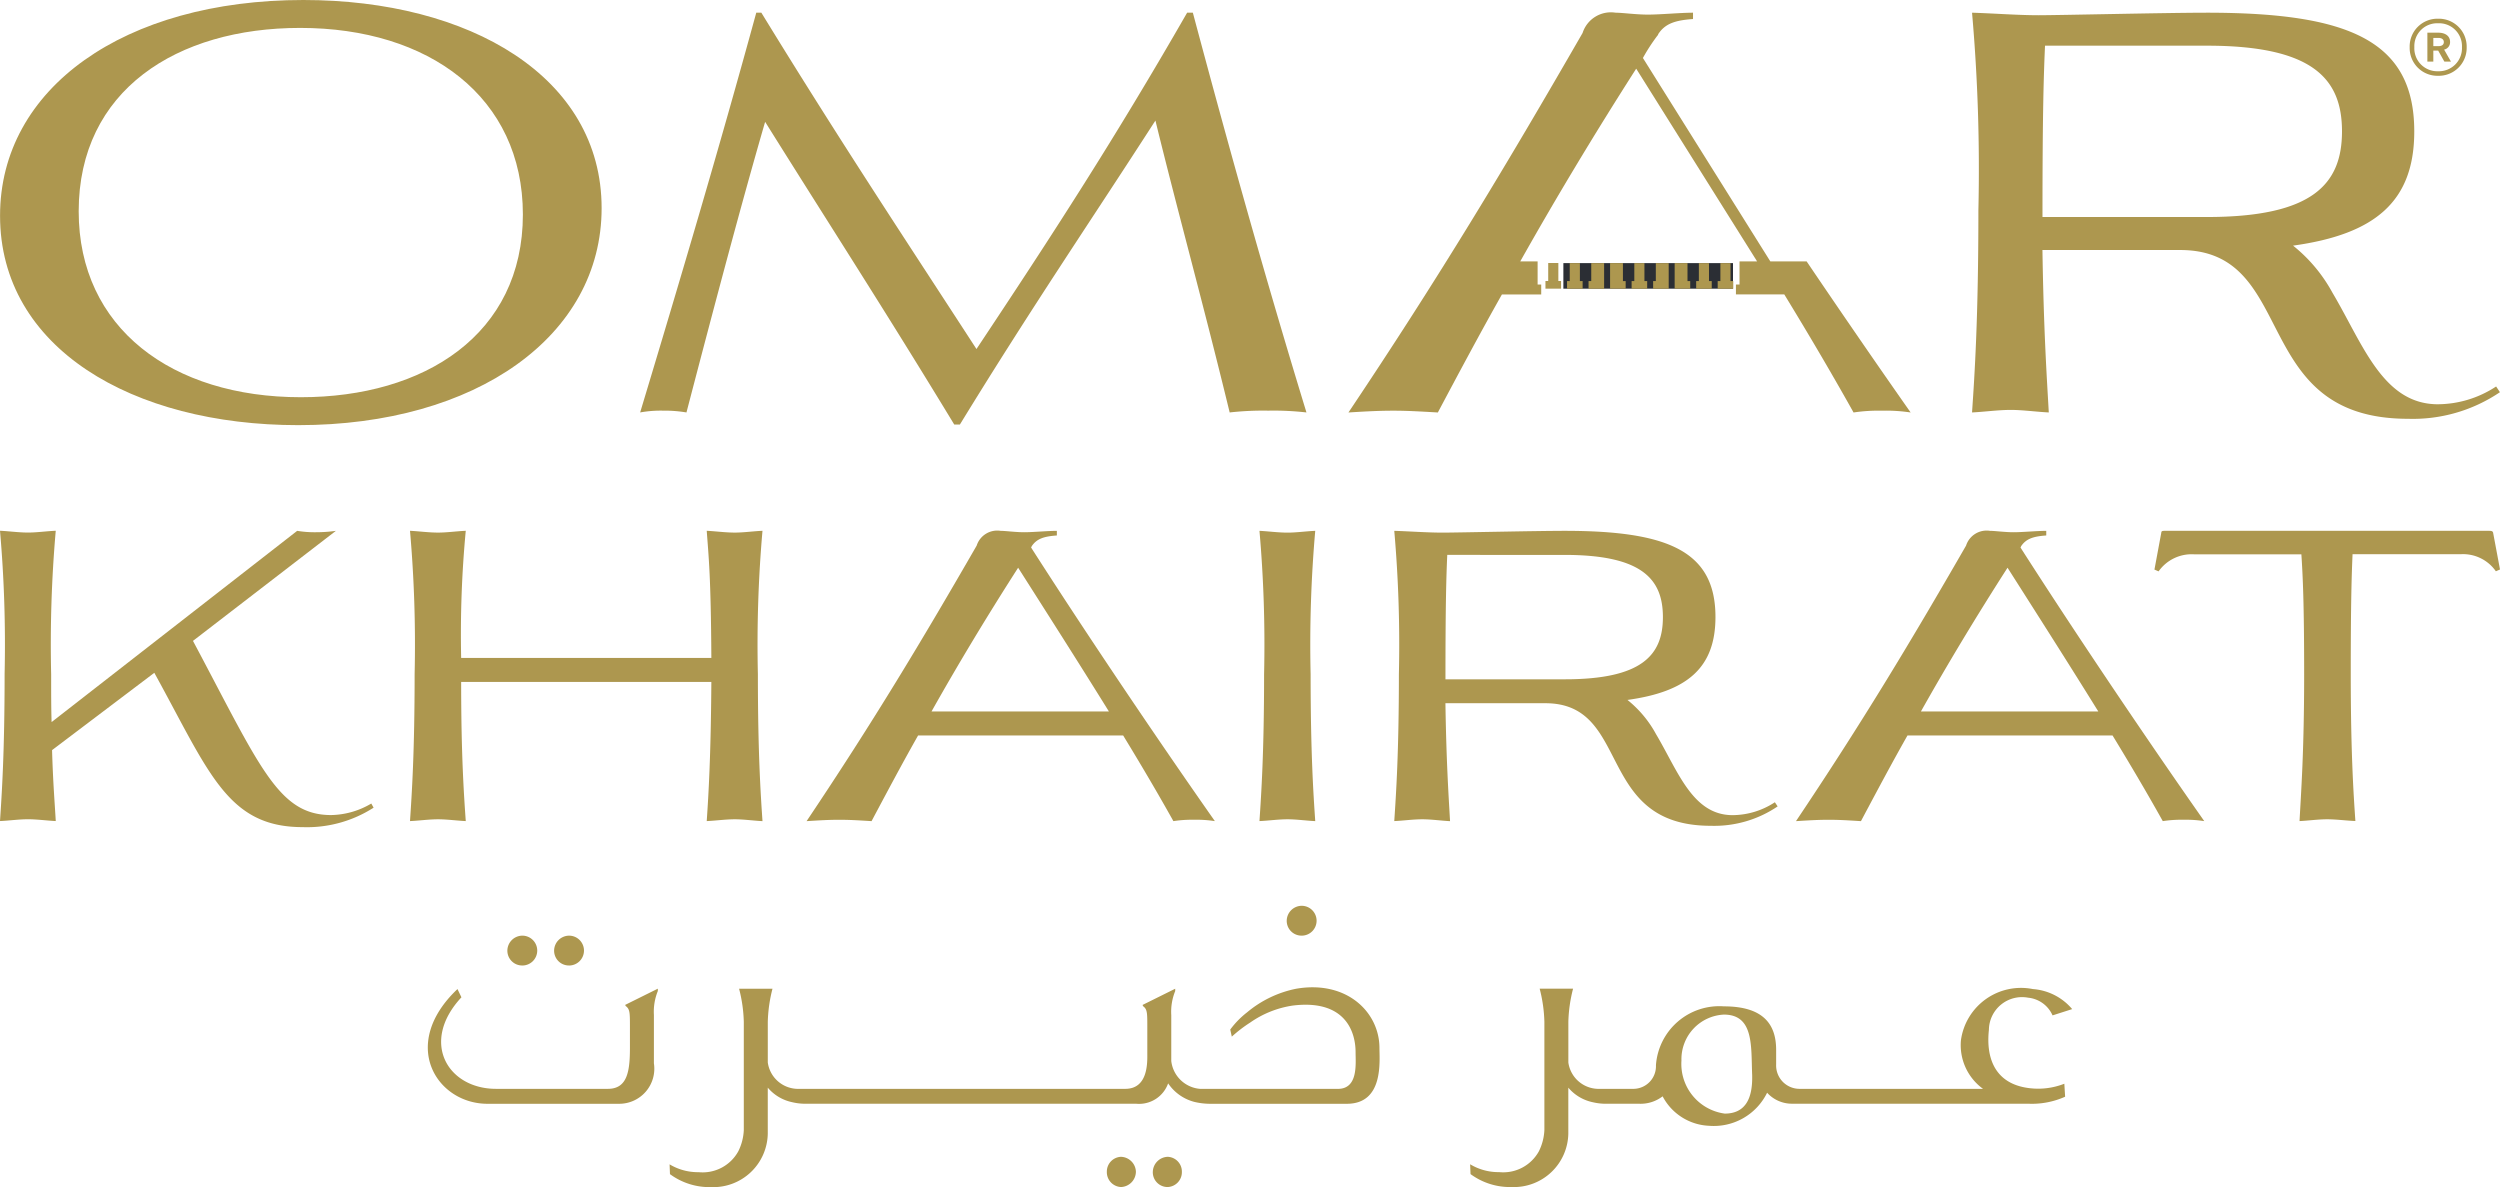 <svg xmlns="http://www.w3.org/2000/svg" xmlns:xlink="http://www.w3.org/1999/xlink" width="138.999" height="66" viewBox="0 0 138.999 66">
  <defs>
    <clipPath id="clip-path">
      <path id="Path_17" data-name="Path 17" d="M0-1.9H139v-66H0Z" transform="translate(0 67.9)" fill="none"/>
    </clipPath>
  </defs>
  <g id="Group_48" data-name="Group 48" transform="translate(0 67.9)">
    <path id="Path_13" data-name="Path 13" d="M96.968-51.524H87.537v-1.422h9.431Z" transform="translate(-0.614 -0.325)" fill="#2b2e34"/>
    <g id="Group_16" data-name="Group 16" transform="translate(0 -67.9)" clip-path="url(#clip-path)">
      <g id="Group_13" data-name="Group 13" transform="translate(0 0)">
        <path id="Path_14" data-name="Path 14" d="M-.485,0C8.757,0,16.1,4.269,16.1,11.572c0,7.092-6.95,12.066-16.865,12.066-9.243,0-16.582-4.3-16.582-11.642C-17.35,4.9-10.434,0-.485,0M-12.975,11.749c0,6.491,5.187,10.336,12.349,10.336,6.88,0,12.348-3.492,12.348-10.161C11.721,5.4,6.5,1.552-.662,1.552c-6.844,0-12.313,3.457-12.313,10.2" transform="translate(17.35)" fill="#ad974f"/>
      </g>
      <g id="Group_14" data-name="Group 14" transform="translate(35.588 0.706)">
        <path id="Path_15" data-name="Path 15" d="M-.5-.659c-3.81-6.28-6.985-11.184-10.514-16.829-1.3,4.48-2.716,9.808-4.374,16.158a7.3,7.3,0,0,0-1.305-.1,6.382,6.382,0,0,0-1.27.1c2.223-7.373,4.411-14.747,6.456-22.226h.283c4.3,7.021,7.973,12.56,11.96,18.7,4.128-6.209,7.621-11.573,11.713-18.7h.318c2.082,7.8,4.093,14.958,6.316,22.226a16.149,16.149,0,0,0-2.118-.1,16.735,16.735,0,0,0-2.151.1c-1.446-5.962-2.894-11.183-4.128-16.229C7.047-11.914,3.836-7.221-.185-.659Z" transform="translate(17.967 23.556)" fill="#ad974f"/>
      </g>
      <g id="Group_15" data-name="Group 15" transform="translate(109.645 0.706)">
        <path id="Path_16" data-name="Path 16" d="M-.062-.636c-.706,0-1.446.106-2.152.141.142-2.081.353-5.221.353-11.254a99.736,99.736,0,0,0-.353-10.972c1.164.035,2.541.141,3.7.141,1.129,0,7.163-.141,9.35-.141,7.9,0,11.537,1.552,11.537,6.6,0,3.881-2.153,5.715-6.739,6.351a8.623,8.623,0,0,1,2.187,2.611c1.694,2.857,2.788,6.173,5.821,6.209a5.944,5.944,0,0,0,3.282-.989l.212.318A8.636,8.636,0,0,1,22.024-.142c-8.891,0-6.033-9.384-12.665-9.384H1.7c.071,4.586.247,7.126.353,9.031C1.35-.53.609-.636-.062-.636M1.843-20.887c-.07,1.588-.141,3.6-.141,9.526H10.84c5.891,0,7.515-1.834,7.515-4.763s-1.623-4.763-7.515-4.763Z" transform="translate(2.214 22.721)" fill="#ad974f"/>
      </g>
    </g>
    <g id="Group_17" data-name="Group 17" transform="translate(93.108 -53.271)">
      <path id="Path_18" data-name="Path 18" d="M-.05,0H-.2V1.422H.666V1H.514V0Z" transform="translate(0.202)" fill="#ad974f"/>
    </g>
    <g id="Group_18" data-name="Group 18" transform="translate(90.715 -53.271)">
      <path id="Path_19" data-name="Path 19" d="M-.05,0V1H-.2v.426H.665V1H.513V0Z" transform="translate(0.202)" fill="#ad974f"/>
    </g>
    <g id="Group_19" data-name="Group 19" transform="translate(89.518 -53.271)">
      <path id="Path_20" data-name="Path 20" d="M-.05,0H-.2V1.422H.666V1H.514V0Z" transform="translate(0.202)" fill="#ad974f"/>
    </g>
    <g id="Group_20" data-name="Group 20" transform="translate(87.125 -53.271)">
      <path id="Path_21" data-name="Path 21" d="M-.05,0V1H-.2v.426H.666V1H.514V0Z" transform="translate(0.202)" fill="#ad974f"/>
    </g>
    <g id="Group_21" data-name="Group 21" transform="translate(85.928 -53.271)">
      <path id="Path_22" data-name="Path 22" d="M-.284-.465V-.892H-.436v-1H-1v1h-.153v.426Z" transform="translate(1.152 1.887)" fill="#ad974f"/>
    </g>
    <g id="Group_22" data-name="Group 22" transform="translate(91.911 -53.271)">
      <path id="Path_23" data-name="Path 23" d="M-.05,0V1H-.2v.426H.666V0H-.05Z" transform="translate(0.202)" fill="#ad974f"/>
    </g>
    <g id="Group_23" data-name="Group 23" transform="translate(88.321 -53.271)">
      <path id="Path_24" data-name="Path 24" d="M-.05,0V1H-.2v.426H.665V0H-.05Z" transform="translate(0.202)" fill="#ad974f"/>
    </g>
    <g id="Group_24" data-name="Group 24" transform="translate(94.304 -53.271)">
      <path id="Path_25" data-name="Path 25" d="M-.05,0V1H-.2v.426H.666V1H.513V0Z" transform="translate(0.202)" fill="#ad974f"/>
    </g>
    <g id="Group_26" data-name="Group 26" transform="translate(0 -67.9)" clip-path="url(#clip-path)">
      <g id="Group_25" data-name="Group 25" transform="translate(74.973 0.706)">
        <path id="Path_26" data-name="Path 26" d="M-.733-.4H-2.751L-9.836-11.71a10.331,10.331,0,0,1,.81-1.247c.036-.036.036-.036.036-.071.388-.6.952-.776,1.94-.848v-.352c-.706,0-1.8.106-2.506.106-.67,0-1.41-.106-1.8-.106A1.652,1.652,0,0,0-13.19-13.1C-17.459-5.691-21.127.414-26.208,8c1.094-.07,1.8-.1,2.5-.1s1.376.035,2.47.1c1.164-2.187,2.329-4.374,3.563-6.562h2.185V.886h-.2V-.4h-.966c1.993-3.539,4.121-7.079,6.447-10.716L-3.487-.4h-.977V.886h-.2v.55h2.689C-.594,3.694.711,5.917,1.876,8a9.385,9.385,0,0,1,1.587-.1A9.113,9.113,0,0,1,5.05,8C3.246,5.43,1.265,2.553-.733-.4" transform="translate(26.208 14.228)" fill="#ad974f"/>
      </g>
    </g>
    <g id="Group_27" data-name="Group 27" transform="translate(95.501 -53.271)">
      <path id="Path_28" data-name="Path 28" d="M-.05,0V1H-.2v.426H.666V1H.513V0Z" transform="translate(0.202)" fill="#ad974f"/>
    </g>
    <g id="Group_44" data-name="Group 44" transform="translate(0 -67.9)" clip-path="url(#clip-path)">
      <g id="Group_28" data-name="Group 28" transform="translate(0 29.515)">
        <path id="Path_29" data-name="Path 29" d="M-.247-.227l-5.687,4.3c.052,1.819.154,3.023.205,3.944-.512-.025-1.051-.1-1.538-.1-.512,0-1.05.077-1.562.1.1-1.511.256-3.791.256-8.172a72.555,72.555,0,0,0-.256-7.968c.512.025,1.05.1,1.562.1.487,0,1.025-.078,1.538-.1A72.556,72.556,0,0,0-5.985-.15c0,1.051,0,1.922.025,2.664L7.694-8.118a5.948,5.948,0,0,0,1.025.077,8.01,8.01,0,0,0,1.127-.077L1.9-2c3.74,7.02,4.74,9.684,7.686,9.684a4.522,4.522,0,0,0,2.229-.641l.128.23A6.845,6.845,0,0,1,8,8.355c-4.2,0-5.2-3.048-8.25-8.582" transform="translate(8.829 8.118)" fill="#ad974f"/>
      </g>
      <g id="Group_29" data-name="Group 29" transform="translate(22.796 29.515)">
        <path id="Path_30" data-name="Path 30" d="M-.52-.462c-.512,0-1.05.077-1.563.1.1-1.459.231-3.637.257-7.736H-15.737c0,4.1.154,6.277.256,7.736-.512-.025-1.051-.1-1.537-.1-.512,0-1.051.077-1.563.1.1-1.511.257-3.791.257-8.172a72.422,72.422,0,0,0-.257-7.968c.512.026,1.051.1,1.563.1.486,0,1.025-.077,1.537-.1a61.6,61.6,0,0,0-.256,7.07H-1.826c-.025-4.585-.154-5.635-.257-7.07.513.026,1.051.1,1.563.1.487,0,1.025-.077,1.537-.1A72.555,72.555,0,0,0,.761-8.531c0,4.381.154,6.661.256,8.172C.5-.385-.033-.462-.52-.462" transform="translate(18.581 16.499)" fill="#ad974f"/>
      </g>
      <g id="Group_30" data-name="Group 30" transform="translate(44.85 29.515)">
        <path id="Path_31" data-name="Path 31" d="M-.31,0C-.029,0,.509.077,1,.077,1.508.077,2.3,0,2.815,0V.257C2.1.308,1.687.435,1.406.871c0,.025,0,.025-.026.052C4.428,5.687,8.4,11.58,11.6,16.139a6.653,6.653,0,0,0-1.153-.076,6.865,6.865,0,0,0-1.153.076C8.45,14.628,7.5,13.014,6.5,11.375H-4.9c-.9,1.588-1.742,3.177-2.588,4.765-.794-.051-1.281-.076-1.793-.076s-1.025.025-1.819.076C-7.407,10.632-4.743,6.2-1.643.82A1.2,1.2,0,0,1-.31,0M-4.154,10.043H5.709C3.994,7.276,2.226,4.509.662,2.05-1.079,4.765-2.668,7.4-4.154,10.043" transform="translate(11.096)" fill="#ad974f"/>
      </g>
      <g id="Group_31" data-name="Group 31" transform="translate(70.026 29.515)">
        <path id="Path_32" data-name="Path 32" d="M-.045-.462c-.512,0-1.05.077-1.563.1.1-1.511.257-3.791.257-8.172A72.42,72.42,0,0,0-1.608-16.5c.513.026,1.051.1,1.563.1.487,0,1.025-.077,1.538-.1a72.42,72.42,0,0,0-.257,7.968c0,4.381.154,6.661.257,8.172C.98-.385.442-.462-.045-.462" transform="translate(1.608 16.499)" fill="#ad974f"/>
      </g>
      <g id="Group_32" data-name="Group 32" transform="translate(77.521 29.515)">
        <path id="Path_33" data-name="Path 33" d="M-.045-.462c-.512,0-1.05.077-1.563.1.1-1.511.257-3.791.257-8.172A72.42,72.42,0,0,0-1.608-16.5c.846.026,1.845.1,2.691.1.819,0,5.2-.1,6.789-.1,5.739,0,8.378,1.128,8.378,4.791,0,2.818-1.563,4.151-4.893,4.611a6.265,6.265,0,0,1,1.587,1.9C14.174-3.126,14.968-.718,17.17-.692a4.318,4.318,0,0,0,2.383-.717l.154.23A6.274,6.274,0,0,1,15.992-.1c-6.456,0-4.381-6.815-9.2-6.815H1.236c.052,3.331.179,5.175.257,6.558C.98-.385.442-.462-.045-.462m1.383-14.7c-.051,1.153-.1,2.613-.1,6.917H7.871c4.279,0,5.457-1.333,5.457-3.458s-1.178-3.458-5.457-3.458Z" transform="translate(1.608 16.499)" fill="#ad974f"/>
      </g>
      <g id="Group_33" data-name="Group 33" transform="translate(99.86 29.515)">
        <path id="Path_34" data-name="Path 34" d="M-.31,0C-.029,0,.509.077,1,.077,1.508.077,2.3,0,2.815,0V.257C2.1.308,1.687.435,1.406.871c0,.025,0,.025-.026.052C4.429,5.687,8.4,11.58,11.6,16.139a6.653,6.653,0,0,0-1.153-.076,6.865,6.865,0,0,0-1.153.076C8.451,14.628,7.5,13.014,6.5,11.375H-4.9c-.9,1.588-1.742,3.177-2.588,4.765-.794-.051-1.281-.076-1.793-.076s-1.025.025-1.819.076C-7.407,10.632-4.743,6.2-1.643.82A1.2,1.2,0,0,1-.31,0M-4.154,10.043H5.709C3.994,7.276,2.226,4.509.662,2.05-1.079,4.765-2.668,7.4-4.154,10.043" transform="translate(11.096)" fill="#ad974f"/>
      </g>
      <g id="Group_34" data-name="Group 34" transform="translate(119.785 29.515)">
        <path id="Path_35" data-name="Path 35" d="M-.277-.462c-.512,0-1.05.077-1.537.1.077-1.511.256-3.791.256-8.172,0-3.971-.076-5.457-.154-6.66H-7.68a2.251,2.251,0,0,0-1.972.948l-.23-.1L-9.5-16.4c0-.1.1-.1.18-.1H8.716c.1,0,.205,0,.231.1l.384,2.049-.23.1a2.223,2.223,0,0,0-1.973-.948H1.133c-.052,1.2-.1,2.69-.1,6.66,0,4.381.154,6.661.257,8.172C.774-.385.236-.462-.277-.462" transform="translate(9.883 16.499)" fill="#ad974f"/>
      </g>
      <g id="Group_35" data-name="Group 35" transform="translate(23.786 54.97)">
        <path id="Path_36" data-name="Path 36" d="M-.317-.028c.24.175.24.371.24,1.158V2.265c0,1.267-.109,2.315-1.223,2.315H-7.524c-2.687,0-4.237-2.6-1.922-5.089l-.219-.459C-12.919,2.113-10.822,5.411-8,5.411H-.688a1.951,1.951,0,0,0,1.944-2.25V.475A3.057,3.057,0,0,1,1.474-.858V-.989l-1.813.9Z" transform="translate(11.315 0.989)" fill="#ad974f"/>
      </g>
      <g id="Group_36" data-name="Group 36" transform="translate(28.21 52.022)">
        <path id="Path_37" data-name="Path 37" d="M-.024-.048a.83.83,0,0,0,.83-.83.83.83,0,0,0-.83-.83A.84.84,0,0,0-.854-.9a.822.822,0,0,0,.83.851" transform="translate(0.854 1.708)" fill="#ad974f"/>
      </g>
      <g id="Group_37" data-name="Group 37" transform="translate(30.809 52.022)">
        <path id="Path_38" data-name="Path 38" d="M-.024-.048a.83.83,0,0,0,.83-.83.83.83,0,0,0-.83-.83A.84.84,0,0,0-.854-.9a.822.822,0,0,0,.83.851" transform="translate(0.854 1.708)" fill="#ad974f"/>
      </g>
      <g id="Group_38" data-name="Group 38" transform="translate(61.54 64.318)">
        <path id="Path_39" data-name="Path 39" d="M-.023,0A.821.821,0,0,0-.809.83a.827.827,0,0,0,.786.851A.863.863,0,0,0,.807.83.859.859,0,0,0-.023,0" transform="translate(0.809)" fill="#ad974f"/>
      </g>
      <g id="Group_39" data-name="Group 39" transform="translate(64.096 64.318)">
        <path id="Path_40" data-name="Path 40" d="M-.024,0a.859.859,0,0,0-.83.83.821.821,0,0,0,.83.851A.827.827,0,0,0,.762.83.821.821,0,0,0-.024,0" transform="translate(0.854)" fill="#ad974f"/>
      </g>
      <g id="Group_40" data-name="Group 40" transform="translate(71.542 50.362)">
        <path id="Path_41" data-name="Path 41" d="M-.024-.048a.83.83,0,0,0,.83-.83.83.83,0,0,0-.83-.83A.84.84,0,0,0-.854-.9a.821.821,0,0,0,.83.851" transform="translate(0.854 1.708)" fill="#ad974f"/>
      </g>
      <g id="Group_41" data-name="Group 41" transform="translate(37.229 54.892)">
        <path id="Path_42" data-name="Path 42" d="M-1,0a6.125,6.125,0,0,0-2.73,1.31,4.874,4.874,0,0,0-.939.961l.087.393a7.511,7.511,0,0,1,1.026-.786A5.53,5.53,0,0,1-1.2.937C1.6.588,2.3,2.247,2.3,3.536c0,.634.153,2.032-.983,2.032H-6.332A1.753,1.753,0,0,1-7.948,4.016V1.461A3.046,3.046,0,0,1-7.729.129V0l-1.813.9.022.066c.24.174.24.37.24,1.157V3.6c0,.459.065,1.966-1.223,1.966H-28.766A1.7,1.7,0,0,1-30.381,4.1V1.832A8.148,8.148,0,0,1-30.12,0h-1.857a8.078,8.078,0,0,1,.262,1.834V7.86a2.928,2.928,0,0,1-.306,1.179A2.261,2.261,0,0,1-34.226,10.2a3.065,3.065,0,0,1-1.615-.436l.021.545a3.708,3.708,0,0,0,2.293.721,3.03,3.03,0,0,0,3.145-2.97V5.5a2.419,2.419,0,0,0,1.354.808,3.127,3.127,0,0,0,.764.087H-9.891A1.714,1.714,0,0,0-8.122,5.261,2.523,2.523,0,0,0-6.68,6.288a3.759,3.759,0,0,0,.851.109H1.814c2.053,0,1.813-2.358,1.813-3.1C3.627,1.308,1.814-.483-1,0" transform="translate(35.841 0.081)" fill="#ad974f"/>
      </g>
      <g id="Group_42" data-name="Group 42" transform="translate(81.74 54.953)">
        <path id="Path_43" data-name="Path 43" d="M-.894-.16C-2.728-.4-3.274-1.775-3.1-3.392A1.842,1.842,0,0,1-.915-5.183,1.66,1.66,0,0,1,.439-4.2L1.53-4.549A3.157,3.157,0,0,0-.654-5.663a3.371,3.371,0,0,0-4,2.839A3,3,0,0,0-3.427-.116H-13.641A1.3,1.3,0,0,1-14.929-1.47v-.808c0-1.31-.59-2.424-2.905-2.424a3.531,3.531,0,0,0-3.778,3.276,1.259,1.259,0,0,1-1.223,1.31h-2.031a1.7,1.7,0,0,1-1.616-1.463V-3.85a8.134,8.134,0,0,1,.262-1.834h-1.857a8.078,8.078,0,0,1,.262,1.834V2.177a2.949,2.949,0,0,1-.306,1.18,2.263,2.263,0,0,1-2.206,1.158,3.061,3.061,0,0,1-1.616-.437l.022.546a3.7,3.7,0,0,0,2.293.72,3.028,3.028,0,0,0,3.144-2.97V-.181a2.425,2.425,0,0,0,1.354.808,3.188,3.188,0,0,0,.765.087h1.856A2.007,2.007,0,0,0-21.241.3a3.062,3.062,0,0,0,2.578,1.638A3.3,3.3,0,0,0-15.431.1a1.858,1.858,0,0,0,1.4.611H-.915A4.513,4.513,0,0,0,1.138.322L1.094-.4A3.976,3.976,0,0,1-.894-.16m-16.9,1.42a2.786,2.786,0,0,1-2.4-2.949,2.482,2.482,0,0,1,2.358-2.555c1.682,0,1.508,1.77,1.573,3.342.044,1.442-.459,2.163-1.528,2.163" transform="translate(31.942 5.702)" fill="#ad974f"/>
      </g>
      <g id="Group_43" data-name="Group 43" transform="translate(133.977 1.041)">
        <path id="Path_44" data-name="Path 44" d="M-.091-.046A1.551,1.551,0,0,1-1.678,1.541,1.545,1.545,0,0,1-3.26-.046,1.542,1.542,0,0,1-1.678-1.632,1.548,1.548,0,0,1-.091-.046M-3-.051A1.275,1.275,0,0,0-1.678,1.288,1.281,1.281,0,0,0-.353-.051,1.273,1.273,0,0,0-1.678-1.379,1.27,1.27,0,0,0-3-.051m1.325.192c-.048,0-.113,0-.144,0h-.126V.751h-.331V-.856h.6c.418,0,.662.2.662.514a.417.417,0,0,1-.331.427l.38.667h-.366Zm.014-.249c.2,0,.3-.083.3-.226s-.108-.231-.3-.231h-.284v.458Z" transform="translate(3.26 1.632)" fill="#ad974f"/>
      </g>
    </g>
  </g>
</svg>
